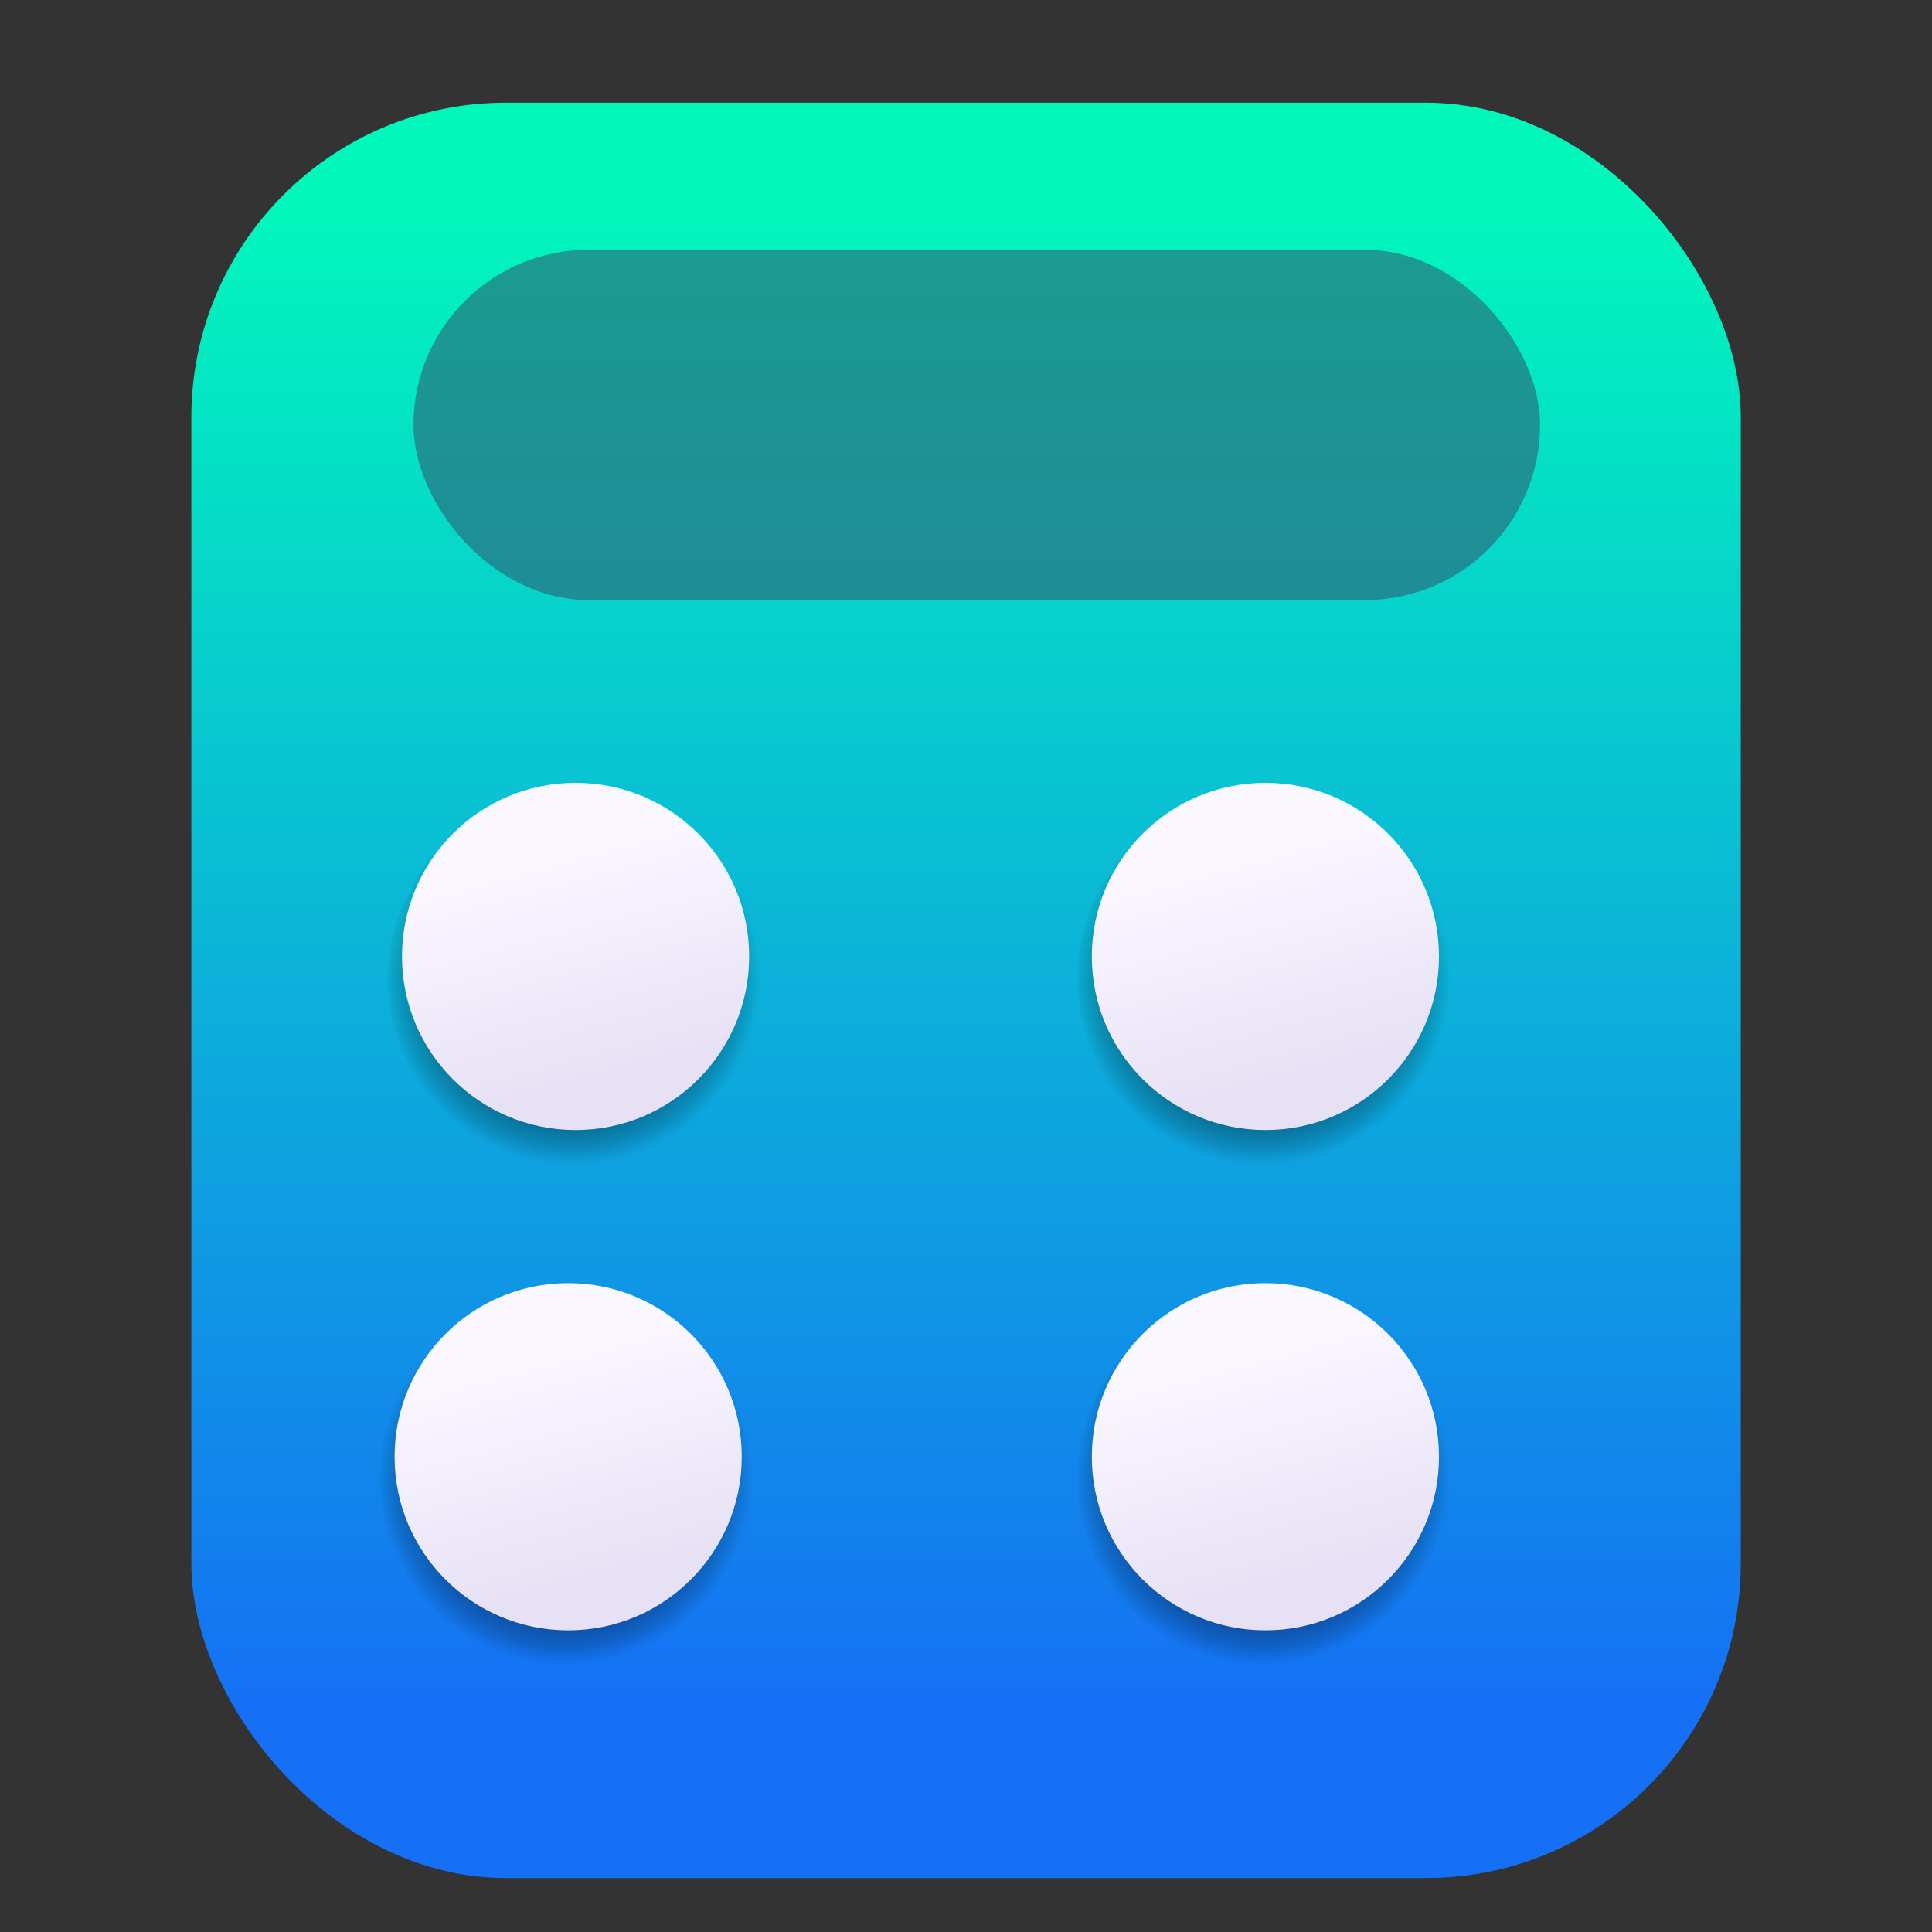 <?xml version="1.0" encoding="UTF-8" standalone="no"?>
<svg
   xmlns:dc="http://purl.org/dc/elements/1.1/"
   xmlns:cc="http://creativecommons.org/ns#"
   xmlns:rdf="http://www.w3.org/1999/02/22-rdf-syntax-ns#"
   xmlns:svg="http://www.w3.org/2000/svg"
   xmlns="http://www.w3.org/2000/svg"
   xmlns:xlink="http://www.w3.org/1999/xlink"
   xmlns:sodipodi="http://sodipodi.sourceforge.net/DTD/sodipodi-0.dtd"
   xmlns:inkscape="http://www.inkscape.org/namespaces/inkscape"
   width="64"
   height="64"
   version="1.1"
   viewBox="0 0 16.933 16.933"
   id="svg14"
   sodipodi:docname="calc.svg"
   inkscape:version="1.0.2 (e86c870879, 2021-01-15)">
  <rect x="0" y="0" width="16.933" height="16.933" fill="#333333" stroke="none"/>
  <defs
     id="defs18">
    <linearGradient
       inkscape:collect="always"
       xlink:href="#linearGradient998"
       id="linearGradient1000"
       x1="1267.588"
       y1="347.18"
       x2="1267.588"
       y2="414.936"
       gradientUnits="userSpaceOnUse"
       gradientTransform="matrix(0.196,0,0,0.196,-242.027,-66.324)" />
    <linearGradient
       inkscape:collect="always"
       id="linearGradient998">
      <stop
         style="stop-color:#01f8bb;stop-opacity:1;"
         offset="0"
         id="stop994" />
      <stop
         style="stop-color:#1570f5;stop-opacity:1"
         offset="1"
         id="stop996" />
    </linearGradient>
    <radialGradient
       inkscape:collect="always"
       xlink:href="#linearGradient863"
       id="radialGradient865"
       cx="595.25"
       cy="180.836"
       fx="595.25"
       fy="180.836"
       r="10.553"
       gradientUnits="userSpaceOnUse"
       gradientTransform="matrix(0.804,0,0,0.804,711.865,237.918)" />
    <linearGradient
       inkscape:collect="always"
       id="linearGradient863">
      <stop
         style="stop-color:#000000;stop-opacity:1;"
         offset="0"
         id="stop859-3" />
      <stop
         style="stop-color:#000000;stop-opacity:0.91;"
         offset="0.568"
         id="stop867" />
      <stop
         style="stop-color:#000000;stop-opacity:0.776;"
         offset="0.674"
         id="stop903" />
      <stop
         style="stop-color:#000000;stop-opacity:0.631;"
         offset="0.77"
         id="stop905" />
      <stop
         style="stop-color:#000000;stop-opacity:0.553;"
         offset="0.81"
         id="stop911" />
      <stop
         style="stop-color:#000000;stop-opacity:0.31;"
         offset="0.899"
         id="stop909" />
      <stop
         style="stop-color:#000000;stop-opacity:0.016;"
         offset="0.986"
         id="stop871" />
      <stop
         style="stop-color:#000000;stop-opacity:0;"
         offset="1"
         id="stop861-6" />
    </linearGradient>
    <linearGradient
       inkscape:collect="always"
       xlink:href="#linearGradient1010"
       id="linearGradient1012"
       x1="1192.415"
       y1="387.895"
       x2="1189.682"
       y2="377.697"
       gradientUnits="userSpaceOnUse" />
    <linearGradient
       inkscape:collect="always"
       id="linearGradient1010">
      <stop
         style="stop-color:#e7e1f5;stop-opacity:1"
         offset="0"
         id="stop1006" />
      <stop
         style="stop-color:#faf7ff;stop-opacity:1"
         offset="1"
         id="stop1008" />
    </linearGradient>
    <radialGradient
       inkscape:collect="always"
       xlink:href="#linearGradient863"
       id="radialGradient1053"
       gradientUnits="userSpaceOnUse"
       gradientTransform="matrix(0.804,0,0,0.804,711.865,237.918)"
       cx="595.25"
       cy="180.836"
       fx="595.25"
       fy="180.836"
       r="10.553" />
    <radialGradient
       inkscape:collect="always"
       xlink:href="#linearGradient863"
       id="radialGradient1063"
       gradientUnits="userSpaceOnUse"
       gradientTransform="matrix(0.804,0,0,0.804,711.865,237.918)"
       cx="595.25"
       cy="180.836"
       fx="595.25"
       fy="180.836"
       r="10.553" />
    <radialGradient
       inkscape:collect="always"
       xlink:href="#linearGradient863"
       id="radialGradient1073"
       gradientUnits="userSpaceOnUse"
       gradientTransform="matrix(0.804,0,0,0.804,711.865,237.918)"
       cx="595.25"
       cy="180.836"
       fx="595.25"
       fy="180.836"
       r="10.553" />
    <linearGradient
       inkscape:collect="always"
       xlink:href="#linearGradient1010"
       id="linearGradient960"
       gradientUnits="userSpaceOnUse"
       x1="1192.415"
       y1="387.895"
       x2="1189.682"
       y2="377.697" />
    <linearGradient
       inkscape:collect="always"
       xlink:href="#linearGradient1010"
       id="linearGradient962"
       gradientUnits="userSpaceOnUse"
       x1="1192.415"
       y1="387.895"
       x2="1189.682"
       y2="377.697" />
    <linearGradient
       inkscape:collect="always"
       xlink:href="#linearGradient1010"
       id="linearGradient964"
       gradientUnits="userSpaceOnUse"
       x1="1192.415"
       y1="387.895"
       x2="1189.682"
       y2="377.697" />
  </defs>
  <sodipodi:namedview
     pagecolor="#ffffff"
     bordercolor="#666666"
     borderopacity="1"
     objecttolerance="10"
     gridtolerance="10"
     guidetolerance="10"
     inkscape:pageopacity="0"
     inkscape:pageshadow="2"
     inkscape:window-width="1920"
     inkscape:window-height="1028"
     id="namedview16"
     showgrid="false"
     inkscape:zoom="5.0160387"
     inkscape:cx="32"
     inkscape:cy="32"
     inkscape:window-x="0"
     inkscape:window-y="24"
     inkscape:window-maximized="1"
     inkscape:current-layer="svg14" />
  <rect
     style="fill:url(#linearGradient1000);fill-opacity:1;stroke:none;stroke-width:0.786;stroke-linecap:square;stroke-miterlimit:4;stroke-dasharray:none;stroke-opacity:1"
     id="rect992"
     width="13.58"
     height="15.56"
     x="1.677"
     y="0.9"
     rx="2.757"
     ry="2.757" />
  <rect
     style="fill:#31546d;fill-opacity:0.551;stroke:none;stroke-width:0.786;stroke-linecap:square;stroke-miterlimit:4;stroke-dasharray:none;stroke-opacity:1"
     id="rect1002"
     width="9.874"
     height="3.07"
     x="3.624"
     y="2.189"
     rx="1.535"
     ry="1.535" />
  <g
     id="g1045"
     transform="matrix(0.196,0,0,0.196,-228.31,-66.567)">
    <circle
       style="opacity:0.542;fill:url(#radialGradient865);fill-opacity:1;stroke:none;stroke-width:1.287;stroke-linecap:square"
       id="circle857"
       cx="1190.664"
       cy="383.377"
       r="8.488" />
    <circle
       style="fill:url(#linearGradient960);fill-opacity:1;stroke:none;stroke-width:4;stroke-linecap:square;stroke-miterlimit:4;stroke-dasharray:none;stroke-opacity:1"
       id="path1004"
       cx="1190.585"
       cy="382.396"
       r="7.762" />
  </g>
  <g
     id="g1051"
     transform="matrix(0.196,0,0,0.196,-222.264,-66.567)">
    <circle
       style="opacity:0.542;fill:url(#radialGradient1053);fill-opacity:1;stroke:none;stroke-width:1.287;stroke-linecap:square"
       id="circle1047"
       cx="1190.664"
       cy="383.377"
       r="8.488" />
    <circle
       style="fill:url(#linearGradient962);fill-opacity:1;stroke:none;stroke-width:4;stroke-linecap:square;stroke-miterlimit:4;stroke-dasharray:none;stroke-opacity:1"
       id="circle1049"
       cx="1190.585"
       cy="382.396"
       r="7.762" />
  </g>
  <g
     id="g1061"
     transform="matrix(0.196,0,0,0.196,-222.264,-62.182)">
    <circle
       style="opacity:0.542;fill:url(#radialGradient1063);fill-opacity:1;stroke:none;stroke-width:1.287;stroke-linecap:square"
       id="circle1057"
       cx="1190.664"
       cy="383.377"
       r="8.488" />
    <circle
       style="fill:url(#linearGradient964);fill-opacity:1;stroke:none;stroke-width:4;stroke-linecap:square;stroke-miterlimit:4;stroke-dasharray:none;stroke-opacity:1"
       id="circle1059"
       cx="1190.585"
       cy="382.396"
       r="7.762" />
  </g>
  <g
     id="g1071"
     transform="matrix(0.196,0,0,0.196,-228.375,-62.182)">
    <circle
       style="opacity:0.542;fill:url(#radialGradient1073);fill-opacity:1;stroke:none;stroke-width:1.287;stroke-linecap:square"
       id="circle1067"
       cx="1190.664"
       cy="383.377"
       r="8.488" />
    <circle
       style="fill:url(#linearGradient1012);fill-opacity:1;stroke:none;stroke-width:4;stroke-linecap:square;stroke-miterlimit:4;stroke-dasharray:none;stroke-opacity:1"
       id="circle1069"
       cx="1190.585"
       cy="382.396"
       r="7.762" />
  </g>
</svg>

